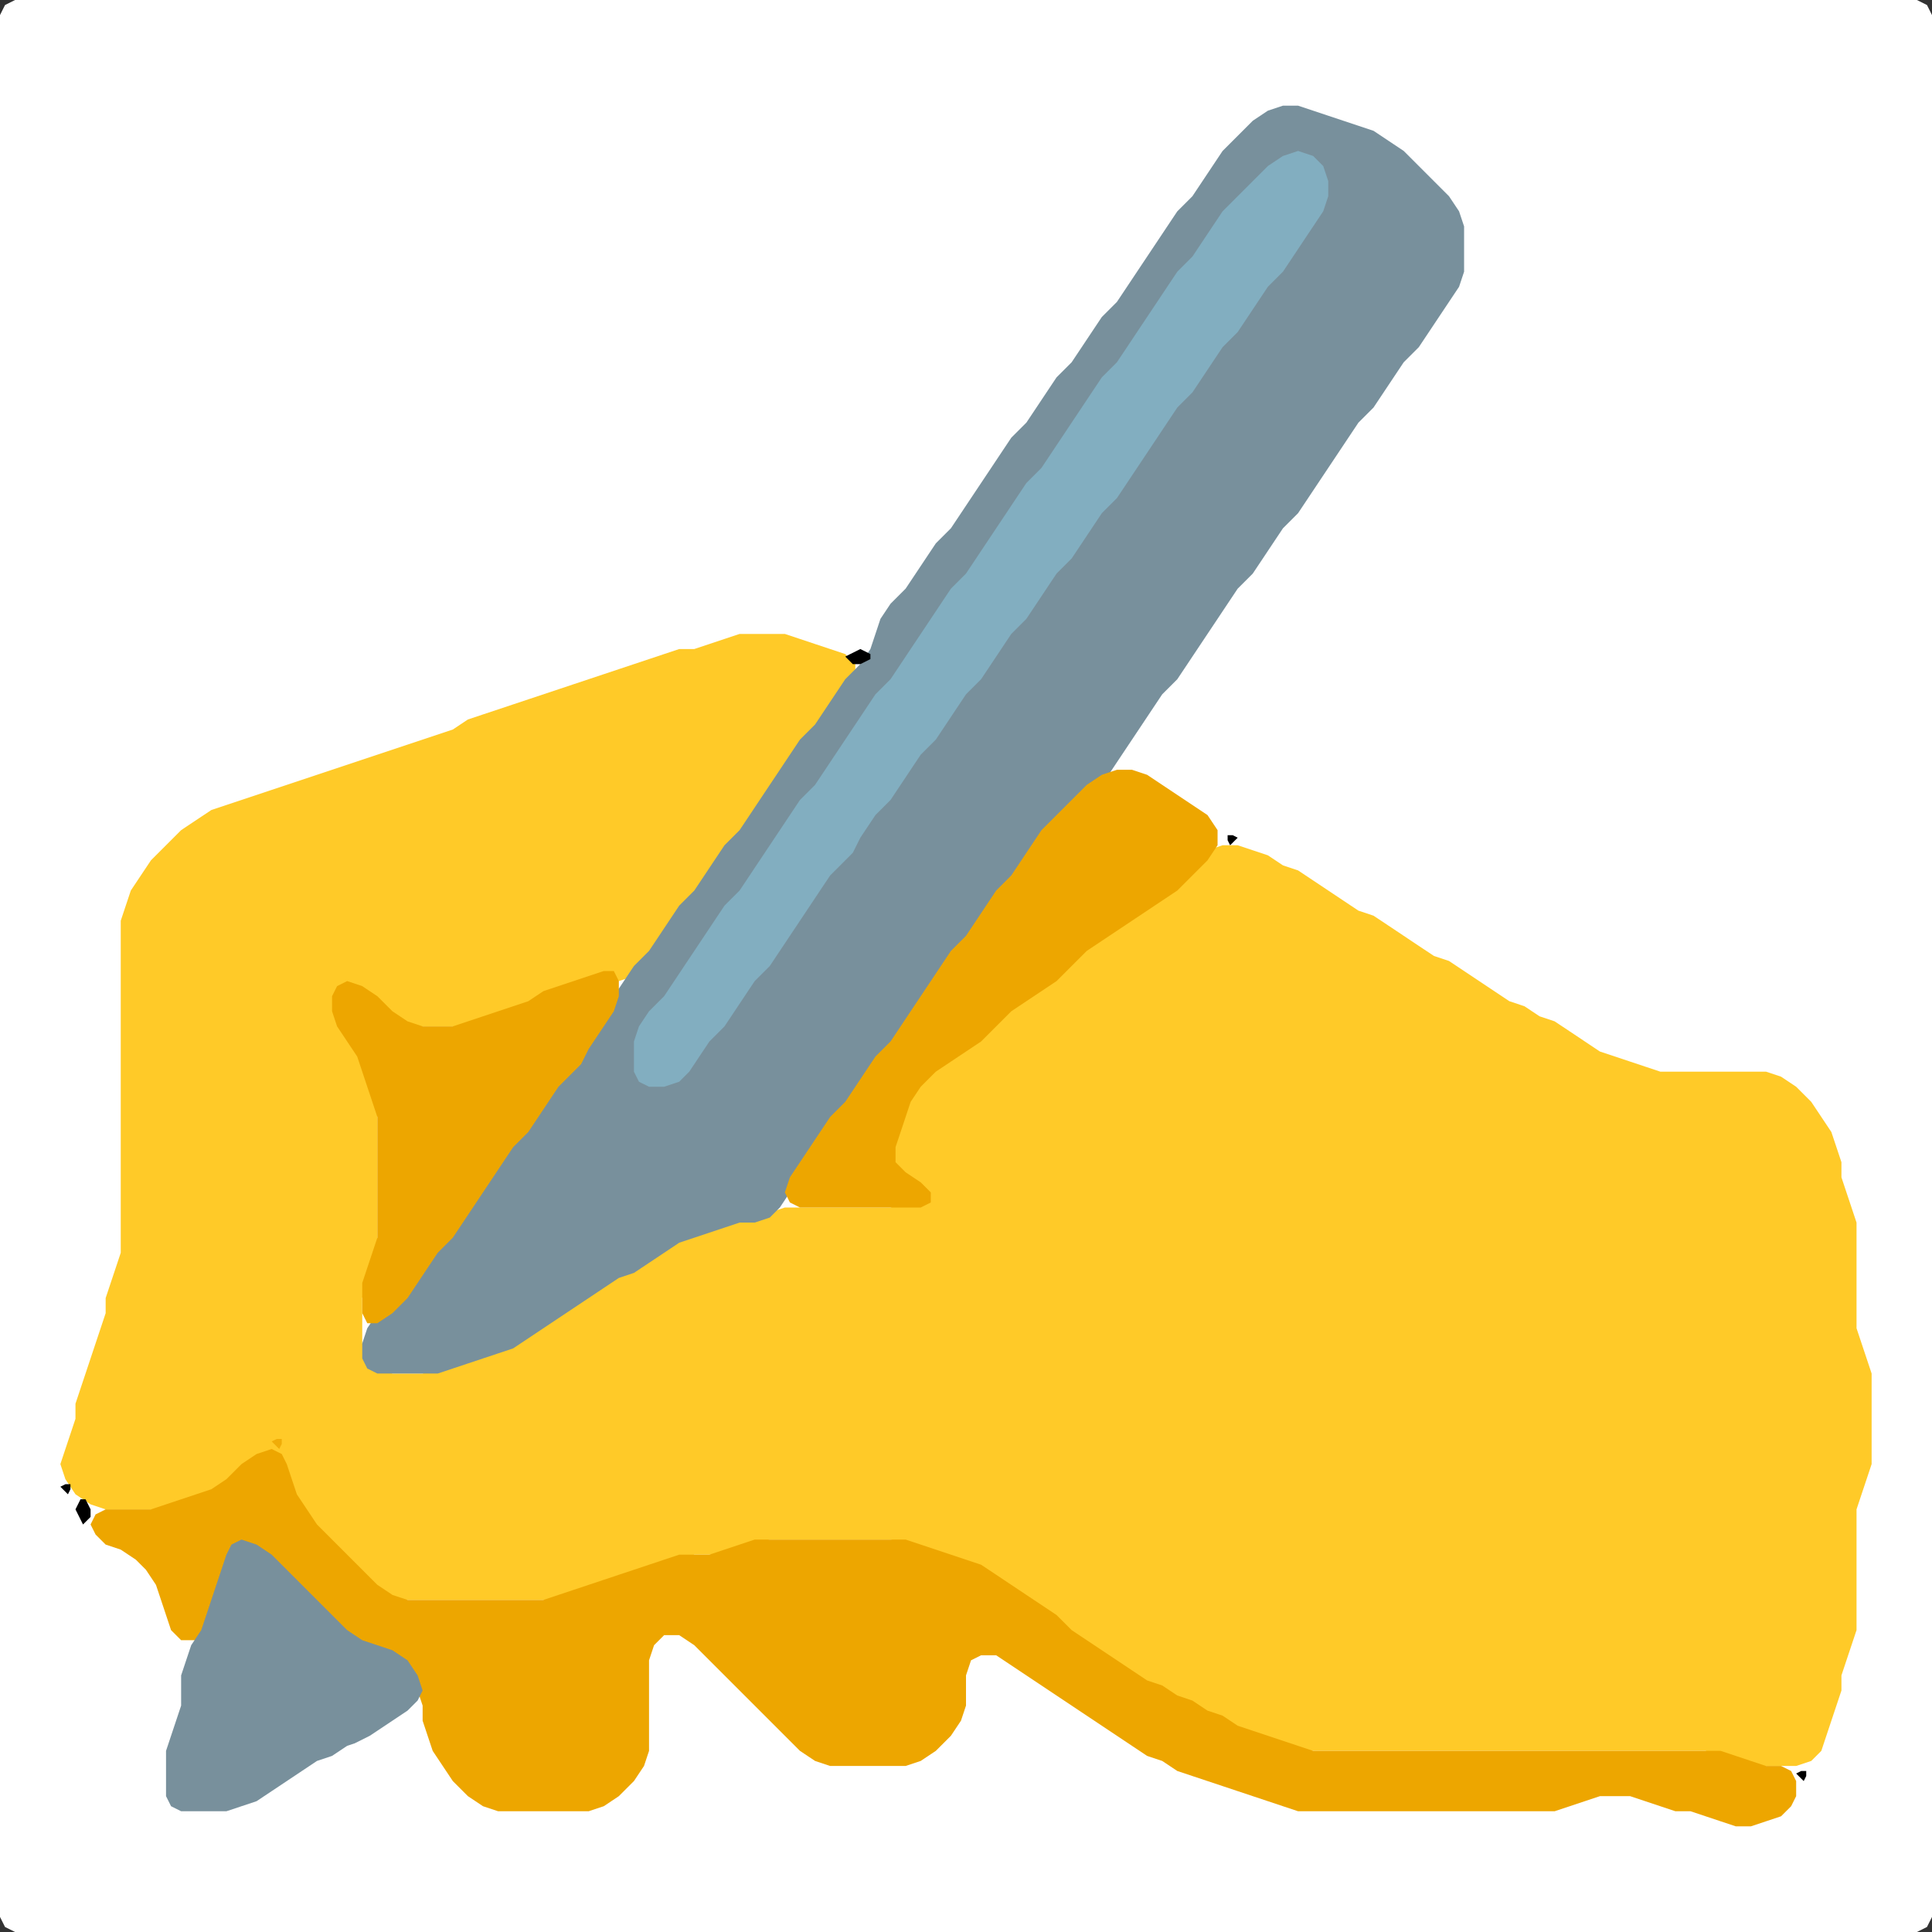 <?xml version="1.0" encoding="UTF-8" standalone="no"?>
<!DOCTYPE svg PUBLIC "-//W3C//DTD SVG 1.1//EN"
"http://www.w3.org/Graphics/SVG/1.1/DTD/svg11.dtd">
<svg width="128" height="128" xmlns="http://www.w3.org/2000/svg" version="1.1">
<rect width="100%" height="100%" fill="#333333" stroke="none"/>
<path d="M 26.5 128.0 L 27.0 128.0 L 28.0 128.0 L 29.0 128.0 L 30.0 128.0 L 31.0 128.0 L 32.0 128.0 L 33.0 128.0 L 34.0 128.0 L 35.0 128.0 L 36.0 128.0 L 37.0 128.0 L 38.0 128.0 L 39.0 128.0 L 40.0 128.0 L 41.0 128.0 L 42.0 128.0 L 43.0 128.0 L 44.0 128.0 L 45.0 128.0 L 46.0 128.0 L 47.0 128.0 L 48.0 128.0 L 49.0 128.0 L 50.0 128.0 L 51.0 128.0 L 52.0 128.0 L 53.0 128.0 L 54.0 128.0 L 55.0 128.0 L 56.0 128.0 L 57.0 128.0 L 58.0 128.0 L 59.0 128.0 L 60.0 128.0 L 61.0 128.0 L 62.0 128.0 L 63.0 128.0 L 64.0 128.0 L 65.0 128.0 L 66.0 128.0 L 67.0 128.0 L 68.0 128.0 L 69.0 128.0 L 70.0 128.0 L 71.0 128.0 L 72.0 128.0 L 73.0 128.0 L 74.0 128.0 L 75.0 128.0 L 76.0 128.0 L 77.0 128.0 L 78.0 128.0 L 79.0 128.0 L 80.0 128.0 L 81.0 128.0 L 82.0 128.0 L 83.0 128.0 L 84.0 128.0 L 85.0 128.0 L 86.0 128.0 L 87.0 128.0 L 88.0 128.0 L 89.0 128.0 L 90.0 128.0 L 91.0 128.0 L 92.0 128.0 L 93.0 128.0 L 94.0 128.0 L 95.0 128.0 L 96.0 128.0 L 97.0 128.0 L 98.0 128.0 L 99.0 128.0 L 100.0 128.0 L 101.0 128.0 L 102.0 128.0 L 103.0 128.0 L 104.0 128.0 L 105.0 128.0 L 106.0 128.0 L 107.0 128.0 L 108.0 128.0 L 109.0 128.0 L 110.0 128.0 L 111.0 128.0 L 112.0 128.0 L 113.0 128.0 L 114.0 128.0 L 115.0 128.0 L 116.0 128.0 L 117.0 128.0 L 118.0 128.0 L 119.0 128.0 L 120.0 128.0 L 121.0 128.0 L 122.0 128.0 L 123.0 128.0 L 124.0 128.0 L 125.0 128.0 L 126.0 128.0 L 127.0 128.0 L 127.667 127.667 L 128.0 127.0 L 128.0 126.0 L 128.0 125.0 L 128.0 124.0 L 128.0 123.0 L 128.0 122.0 L 128.0 121.0 L 128.0 120.0 L 128.0 119.0 L 128.0 118.0 L 128.0 117.0 L 128.0 116.0 L 128.0 115.0 L 128.0 114.0 L 128.0 113.0 L 128.0 112.0 L 128.0 111.0 L 128.0 110.0 L 128.0 109.0 L 128.0 108.0 L 128.0 107.0 L 128.0 106.0 L 128.0 105.0 L 128.0 104.0 L 128.0 103.0 L 128.0 102.0 L 128.0 101.0 L 128.0 100.0 L 128.0 99.0 L 128.0 98.0 L 128.0 97.0 L 128.0 96.0 L 128.0 95.0 L 128.0 94.0 L 128.0 93.0 L 128.0 92.0 L 128.0 91.0 L 128.0 90.0 L 128.0 89.0 L 128.0 88.0 L 128.0 87.0 L 128.0 86.0 L 128.0 85.0 L 128.0 84.0 L 128.0 83.0 L 128.0 82.0 L 128.0 81.0 L 128.0 80.0 L 128.0 79.0 L 128.0 78.0 L 128.0 77.0 L 128.0 76.0 L 128.0 75.0 L 128.0 74.0 L 128.0 73.0 L 128.0 72.0 L 128.0 71.0 L 128.0 70.0 L 128.0 69.0 L 128.0 68.0 L 128.0 67.0 L 128.0 66.0 L 128.0 65.0 L 128.0 64.0 L 128.0 63.0 L 128.0 62.0 L 128.0 61.0 L 128.0 60.0 L 128.0 59.0 L 128.0 58.0 L 128.0 57.0 L 128.0 56.0 L 128.0 55.0 L 128.0 54.0 L 128.0 53.0 L 128.0 52.0 L 128.0 51.0 L 128.0 50.0 L 128.0 49.0 L 128.0 48.0 L 128.0 47.0 L 128.0 46.0 L 128.0 45.0 L 128.0 44.0 L 128.0 43.0 L 128.0 42.0 L 128.0 41.0 L 128.0 40.0 L 128.0 39.0 L 128.0 38.0 L 128.0 37.0 L 128.0 36.0 L 128.0 35.0 L 128.0 34.0 L 128.0 33.0 L 128.0 32.0 L 128.0 31.0 L 128.0 30.0 L 128.0 29.0 L 128.0 28.0 L 128.0 27.0 L 128.0 26.0 L 128.0 25.0 L 128.0 24.0 L 128.0 23.0 L 128.0 22.0 L 128.0 21.0 L 128.0 20.0 L 128.0 19.0 L 128.0 18.0 L 128.0 17.0 L 128.0 16.0 L 128.0 15.0 L 128.0 14.0 L 128.0 13.0 L 128.0 12.0 L 128.0 11.0 L 128.0 10.0 L 128.0 9.0 L 128.0 8.0 L 128.0 7.0 L 128.0 6.0 L 128.0 5.0 L 128.0 4.0 L 128.0 3.0 L 128.0 2.0 L 128.0 1.0 L 127.667 0.333 L 127.0 0.0 L 126.0 0.0 L 125.0 0.0 L 124.0 0.0 L 123.0 0.0 L 122.0 0.0 L 121.0 0.0 L 120.0 0.0 L 119.0 0.0 L 118.0 0.0 L 117.0 0.0 L 116.0 0.0 L 115.0 0.0 L 114.0 0.0 L 113.0 0.0 L 112.0 0.0 L 111.0 0.0 L 110.0 0.0 L 109.0 0.0 L 108.0 0.0 L 107.0 0.0 L 106.0 0.0 L 105.0 0.0 L 104.0 0.0 L 103.0 0.0 L 102.0 0.0 L 101.0 0.0 L 100.0 0.0 L 99.0 0.0 L 98.0 0.0 L 97.0 0.0 L 96.0 0.0 L 95.0 0.0 L 94.0 0.0 L 93.0 0.0 L 92.0 0.0 L 91.0 0.0 L 90.0 0.0 L 89.0 0.0 L 88.0 0.0 L 87.0 0.0 L 86.0 0.0 L 85.0 0.0 L 84.0 0.0 L 83.0 0.0 L 82.0 0.0 L 81.0 0.0 L 80.0 0.0 L 79.0 0.0 L 78.0 0.0 L 77.0 0.0 L 76.0 0.0 L 75.0 0.0 L 74.0 0.0 L 73.0 0.0 L 72.0 0.0 L 71.0 0.0 L 70.0 0.0 L 69.0 0.0 L 68.0 0.0 L 67.0 0.0 L 66.0 0.0 L 65.0 0.0 L 64.0 0.0 L 63.0 0.0 L 62.0 0.0 L 61.0 0.0 L 60.0 0.0 L 59.0 0.0 L 58.0 0.0 L 57.0 0.0 L 56.0 0.0 L 55.0 0.0 L 54.0 0.0 L 53.0 0.0 L 52.0 0.0 L 51.0 0.0 L 50.0 0.0 L 49.0 0.0 L 48.0 0.0 L 47.0 0.0 L 46.0 0.0 L 45.0 0.0 L 44.0 0.0 L 43.0 0.0 L 42.0 0.0 L 41.0 0.0 L 40.0 0.0 L 39.0 0.0 L 38.0 0.0 L 37.0 0.0 L 36.0 0.0 L 35.0 0.0 L 34.0 0.0 L 33.0 0.0 L 32.0 0.0 L 31.0 0.0 L 30.0 0.0 L 29.0 0.0 L 28.0 0.0 L 27.0 0.0 L 26.0 0.0 L 25.0 0.0 L 24.0 0.0 L 23.0 0.0 L 22.0 0.0 L 21.0 0.0 L 20.0 0.0 L 19.0 0.0 L 18.0 0.0 L 17.0 0.0 L 16.0 0.0 L 15.0 0.0 L 14.0 0.0 L 13.0 0.0 L 12.0 0.0 L 11.0 0.0 L 10.0 0.0 L 9.0 0.0 L 8.0 0.0 L 7.0 0.0 L 6.0 0.0 L 5.0 0.0 L 4.0 0.0 L 3.0 0.0 L 2.0 0.0 L 1.0 0.0 L 0.333 0.333 L 0.0 1.0 L 0.0 2.0 L 0.0 3.0 L 0.0 4.0 L 0.0 5.0 L 0.0 6.0 L 0.0 7.0 L 0.0 8.0 L 0.0 9.0 L 0.0 10.0 L 0.0 11.0 L 0.0 12.0 L 0.0 13.0 L 0.0 14.0 L 0.0 15.0 L 0.0 16.0 L 0.0 17.0 L 0.0 18.0 L 0.0 19.0 L 0.0 20.0 L 0.0 21.0 L 0.0 22.0 L 0.0 23.0 L 0.0 24.0 L 0.0 25.0 L 0.0 26.0 L 0.0 27.0 L 0.0 28.0 L 0.0 29.0 L 0.0 30.0 L 0.0 31.0 L 0.0 32.0 L 0.0 33.0 L 0.0 34.0 L 0.0 35.0 L 0.0 36.0 L 0.0 37.0 L 0.0 38.0 L 0.0 39.0 L 0.0 40.0 L 0.0 41.0 L 0.0 42.0 L 0.0 43.0 L 0.0 44.0 L 0.0 45.0 L 0.0 46.0 L 0.0 47.0 L 0.0 48.0 L 0.0 49.0 L 0.0 50.0 L 0.0 51.0 L 0.0 52.0 L 0.0 53.0 L 0.0 54.0 L 0.0 55.0 L 0.0 56.0 L 0.0 57.0 L 0.0 58.0 L 0.0 59.0 L 0.0 60.0 L 0.0 61.0 L 0.0 62.0 L 0.0 63.0 L 0.0 64.0 L 0.0 65.0 L 0.0 66.0 L 0.0 67.0 L 0.0 68.0 L 0.0 69.0 L 0.0 70.0 L 0.0 71.0 L 0.0 72.0 L 0.0 73.0 L 0.0 74.0 L 0.0 75.0 L 0.0 76.0 L 0.0 77.0 L 0.0 78.0 L 0.0 79.0 L 0.0 80.0 L 0.0 81.0 L 0.0 82.0 L 0.0 83.0 L 0.0 84.0 L 0.0 85.0 L 0.0 86.0 L 0.0 87.0 L 0.0 88.0 L 0.0 89.0 L 0.0 90.0 L 0.0 91.0 L 0.0 92.0 L 0.0 93.0 L 0.0 94.0 L 0.0 95.0 L 0.0 96.0 L 0.0 97.0 L 0.0 98.0 L 0.0 99.0 L 0.0 100.0 L 0.0 101.0 L 0.0 102.0 L 0.0 103.0 L 0.0 104.0 L 0.0 105.0 L 0.0 106.0 L 0.0 107.0 L 0.0 108.0 L 0.0 109.0 L 0.0 110.0 L 0.0 111.0 L 0.0 112.0 L 0.0 113.0 L 0.0 114.0 L 0.0 115.0 L 0.0 116.0 L 0.0 117.0 L 0.0 118.0 L 0.0 119.0 L 0.0 120.0 L 0.0 121.0 L 0.0 122.0 L 0.0 123.0 L 0.0 124.0 L 0.0 125.0 L 0.0 126.0 L 0.0 127.0 L 0.333 127.667 L 1.0 128.0 L 2.0 128.0 L 3.0 128.0 L 4.0 128.0 L 5.0 128.0 L 6.0 128.0 L 7.0 128.0 L 8.0 128.0 L 9.0 128.0 L 10.0 128.0 L 11.0 128.0 L 12.0 128.0 L 13.0 128.0 L 14.0 128.0 L 15.0 128.0 L 16.0 128.0 L 17.0 128.0 L 18.0 128.0 L 19.0 128.0 L 20.0 128.0 L 21.0 128.0 L 22.0 128.0 L 23.0 128.0 L 24.0 128.0 L 25.0 128.0 L 25.5 128.0 Z" stroke="none" fill="rgb(255,255,255)" />
<path d="M 42.5 104.0 L 43.0 104.0 L 44.0 103.667 L 45.0 103.333 L 46.0 103.0 L 47.0 103.0 L 48.0 103.0 L 49.0 102.667 L 50.0 102.333 L 51.0 102.0 L 52.0 102.0 L 53.0 102.0 L 54.0 102.0 L 55.0 102.0 L 56.0 102.0 L 57.0 102.0 L 58.0 102.0 L 59.0 102.0 L 60.0 102.333 L 61.0 102.667 L 62.0 103.0 L 63.0 103.333 L 64.0 103.667 L 65.0 104.333 L 66.0 105.0 L 67.0 105.667 L 68.0 106.333 L 69.0 107.0 L 70.0 108.0 L 71.0 108.667 L 72.0 109.333 L 73.0 110.0 L 74.0 110.667 L 75.0 111.333 L 76.0 111.667 L 77.0 112.333 L 78.0 112.667 L 79.0 113.333 L 80.0 113.667 L 81.0 114.333 L 82.0 114.667 L 83.0 115.0 L 84.0 115.333 L 85.0 115.667 L 86.0 116.0 L 87.0 116.0 L 88.0 116.0 L 89.0 116.0 L 90.0 116.0 L 91.0 116.0 L 92.0 116.0 L 93.0 116.0 L 94.0 116.0 L 95.0 116.0 L 96.0 116.0 L 97.0 116.0 L 98.0 116.0 L 99.0 116.0 L 100.0 116.0 L 101.0 116.0 L 102.0 116.0 L 103.0 116.0 L 104.0 116.0 L 105.0 116.0 L 106.0 116.0 L 107.0 116.0 L 108.0 116.0 L 109.0 116.0 L 110.0 116.0 L 111.0 116.0 L 112.0 116.0 L 113.0 116.0 L 114.0 116.333 L 115.0 116.667 L 116.0 117.0 L 117.0 117.0 L 118.0 117.0 L 119.0 117.0 L 120.0 116.667 L 120.667 116.0 L 121.0 115.0 L 121.333 114.0 L 121.667 113.0 L 122.0 112.0 L 122.0 111.0 L 122.333 110.0 L 122.667 109.0 L 123.0 108.0 L 123.0 107.0 L 123.0 106.0 L 123.0 105.0 L 123.0 104.0 L 123.0 103.0 L 123.0 102.0 L 123.0 101.0 L 123.0 100.0 L 123.333 99.0 L 123.667 98.0 L 124.0 97.0 L 124.0 96.0 L 124.0 95.0 L 124.0 94.0 L 124.0 93.0 L 124.0 92.0 L 124.0 91.0 L 123.667 90.0 L 123.333 89.0 L 123.0 88.0 L 123.0 87.0 L 123.0 86.0 L 123.0 85.0 L 123.0 84.0 L 123.0 83.0 L 123.0 82.0 L 123.0 81.0 L 122.667 80.0 L 122.333 79.0 L 122.0 78.0 L 122.0 77.0 L 121.667 76.0 L 121.333 75.0 L 120.667 74.0 L 120.0 73.0 L 119.0 72.0 L 118.0 71.333 L 117.0 71.0 L 116.0 71.0 L 115.0 71.0 L 114.0 71.0 L 113.0 71.0 L 112.0 71.0 L 111.0 71.0 L 110.0 71.0 L 109.0 70.667 L 108.0 70.333 L 107.0 70.0 L 106.0 69.667 L 105.0 69.0 L 104.0 68.333 L 103.0 67.667 L 102.0 67.333 L 101.0 66.667 L 100.0 66.333 L 99.0 65.667 L 98.0 65.0 L 97.0 64.333 L 96.0 63.667 L 95.0 63.333 L 94.0 62.667 L 93.0 62.0 L 92.0 61.333 L 91.0 60.667 L 90.0 60.333 L 89.0 59.667 L 88.0 59.0 L 87.0 58.333 L 86.0 57.667 L 85.0 57.333 L 84.0 56.667 L 83.0 56.333 L 82.0 56.0 L 81.0 56.0 L 80.0 56.333 L 79.0 57.0 L 78.0 58.0 L 77.0 59.0 L 76.0 59.667 L 75.0 60.333 L 74.0 61.0 L 73.0 61.667 L 72.0 62.333 L 71.0 63.0 L 70.0 64.0 L 69.0 65.0 L 68.0 65.667 L 67.0 66.333 L 66.0 67.0 L 65.0 68.0 L 64.0 69.0 L 63.0 69.667 L 62.0 70.333 L 61.0 71.0 L 60.333 72.0 L 60.0 73.0 L 59.667 74.0 L 59.333 75.0 L 59.0 76.0 L 59.0 77.0 L 59.333 77.667 L 60.0 78.333 L 60.333 79.0 L 60.0 79.667 L 59.0 80.0 L 58.0 80.0 L 57.0 80.0 L 56.0 80.0 L 55.0 80.0 L 54.0 80.0 L 53.0 80.0 L 52.0 80.0 L 51.0 80.333 L 50.0 80.667 L 49.0 81.0 L 48.0 81.0 L 47.0 81.333 L 46.0 81.667 L 45.0 82.0 L 44.0 82.333 L 43.0 83.0 L 42.0 83.667 L 41.0 84.333 L 40.0 84.667 L 39.0 85.333 L 38.0 86.0 L 37.0 86.667 L 36.0 87.333 L 35.0 88.0 L 34.0 88.667 L 33.0 89.333 L 32.0 89.667 L 31.0 90.0 L 30.0 90.333 L 29.0 90.667 L 28.0 91.0 L 27.0 91.0 L 26.0 91.0 L 25.0 90.667 L 24.333 90.0 L 24.0 89.0 L 24.0 88.0 L 24.0 87.0 L 24.0 86.0 L 24.333 85.0 L 24.667 84.0 L 25.0 83.0 L 25.0 82.0 L 25.0 81.0 L 25.0 80.0 L 25.0 79.0 L 25.0 78.0 L 25.0 77.0 L 25.0 76.0 L 25.0 75.0 L 25.0 74.0 L 25.0 73.0 L 24.667 72.0 L 24.333 71.0 L 24.0 70.0 L 23.667 69.0 L 23.0 68.0 L 22.333 67.0 L 22.333 66.0 L 23.0 65.667 L 24.0 66.0 L 25.0 67.0 L 26.0 67.667 L 27.0 68.0 L 28.0 68.0 L 29.0 68.0 L 30.0 68.0 L 31.0 68.0 L 32.0 67.667 L 33.0 67.333 L 34.0 67.0 L 35.0 66.667 L 36.0 66.333 L 37.0 65.667 L 38.0 65.333 L 39.0 65.0 L 40.0 65.0 L 41.0 65.0 L 42.0 64.667 L 43.0 64.0 L 43.667 63.0 L 44.333 62.0 L 45.0 61.0 L 46.0 60.0 L 46.667 59.0 L 47.333 58.0 L 48.0 57.0 L 49.0 56.0 L 49.667 55.0 L 50.333 54.0 L 51.0 53.0 L 51.667 52.0 L 52.333 51.0 L 53.0 50.0 L 54.0 49.0 L 54.667 48.0 L 55.333 47.0 L 56.0 46.0 L 56.667 45.0 L 56.667 44.0 L 56.0 43.333 L 55.0 43.0 L 54.0 42.667 L 53.0 42.333 L 52.0 42.0 L 51.0 42.0 L 50.0 42.0 L 49.0 42.0 L 48.0 42.333 L 47.0 42.667 L 46.0 43.0 L 45.0 43.0 L 44.0 43.333 L 43.0 43.667 L 42.0 44.0 L 41.0 44.333 L 40.0 44.667 L 39.0 45.0 L 38.0 45.333 L 37.0 45.667 L 36.0 46.0 L 35.0 46.333 L 34.0 46.667 L 33.0 47.0 L 32.0 47.333 L 31.0 47.667 L 30.0 48.333 L 29.0 48.667 L 28.0 49.0 L 27.0 49.333 L 26.0 49.667 L 25.0 50.0 L 24.0 50.333 L 23.0 50.667 L 22.0 51.0 L 21.0 51.333 L 20.0 51.667 L 19.0 52.0 L 18.0 52.333 L 17.0 52.667 L 16.0 53.0 L 15.0 53.333 L 14.0 53.667 L 13.0 54.333 L 12.0 55.0 L 11.0 56.0 L 10.0 57.0 L 9.333 58.0 L 8.667 59.0 L 8.333 60.0 L 8.0 61.0 L 8.0 62.0 L 8.0 63.0 L 8.0 64.0 L 8.0 65.0 L 8.0 66.0 L 8.0 67.0 L 8.0 68.0 L 8.0 69.0 L 8.0 70.0 L 8.0 71.0 L 8.0 72.0 L 8.0 73.0 L 8.0 74.0 L 8.0 75.0 L 8.0 76.0 L 8.0 77.0 L 8.0 78.0 L 8.0 79.0 L 8.0 80.0 L 8.0 81.0 L 8.0 82.0 L 8.0 83.0 L 7.667 84.0 L 7.333 85.0 L 7.0 86.0 L 7.0 87.0 L 6.667 88.0 L 6.333 89.0 L 6.0 90.0 L 5.667 91.0 L 5.333 92.0 L 5.0 93.0 L 5.0 94.0 L 4.667 95.0 L 4.333 96.0 L 4.0 97.0 L 4.333 98.0 L 5.0 99.0 L 6.0 99.667 L 7.0 100.0 L 8.0 100.0 L 9.0 100.0 L 10.0 100.0 L 11.0 100.0 L 12.0 99.667 L 13.0 99.333 L 14.0 99.0 L 15.0 98.667 L 16.0 98.0 L 17.0 97.0 L 18.0 96.667 L 18.667 97.0 L 19.0 98.0 L 19.333 99.0 L 19.667 100.0 L 20.333 101.0 L 21.0 102.0 L 22.0 103.0 L 23.0 104.0 L 24.0 105.0 L 25.0 105.667 L 26.0 106.0 L 27.0 106.0 L 28.0 106.0 L 29.0 106.0 L 30.0 106.0 L 31.0 106.0 L 32.0 106.0 L 33.0 106.0 L 34.0 106.0 L 35.0 106.0 L 36.0 106.0 L 37.0 106.0 L 38.0 105.667 L 39.0 105.333 L 40.0 105.0 L 41.0 104.667 L 41.5 104.5 Z" stroke="none" fill="rgb(255,202,40)" />
<path d="M 59.5 69.5 L 59.667 69.0 L 60.333 68.0 L 61.0 67.0 L 61.667 66.0 L 62.333 65.0 L 63.0 64.0 L 64.0 63.0 L 64.667 62.0 L 65.333 61.0 L 66.0 60.0 L 67.0 59.0 L 67.667 58.0 L 68.333 57.0 L 69.0 56.0 L 70.0 55.0 L 71.0 54.0 L 72.0 53.0 L 73.0 52.0 L 73.667 51.0 L 74.333 50.0 L 75.0 49.0 L 75.667 48.0 L 76.333 47.0 L 77.0 46.0 L 78.0 45.0 L 78.667 44.0 L 79.333 43.0 L 80.0 42.0 L 80.667 41.0 L 81.333 40.0 L 82.0 39.0 L 83.0 38.0 L 83.667 37.0 L 84.333 36.0 L 85.0 35.0 L 86.0 34.0 L 86.667 33.0 L 87.333 32.0 L 88.0 31.0 L 88.667 30.0 L 89.333 29.0 L 90.0 28.0 L 91.0 27.0 L 91.667 26.0 L 92.333 25.0 L 93.0 24.0 L 94.0 23.0 L 94.667 22.0 L 95.333 21.0 L 96.0 20.0 L 96.667 19.0 L 97.0 18.0 L 97.0 17.0 L 97.0 16.0 L 97.0 15.0 L 96.667 14.0 L 96.0 13.0 L 95.0 12.0 L 94.0 11.0 L 93.0 10.0 L 92.0 9.333 L 91.0 8.667 L 90.0 8.333 L 89.0 8.0 L 88.0 7.667 L 87.0 7.333 L 86.0 7.0 L 85.0 7.0 L 84.0 7.333 L 83.0 8.0 L 82.0 9.0 L 81.0 10.0 L 80.333 11.0 L 79.667 12.0 L 79.0 13.0 L 78.0 14.0 L 77.333 15.0 L 76.667 16.0 L 76.0 17.0 L 75.333 18.0 L 74.667 19.0 L 74.0 20.0 L 73.0 21.0 L 72.333 22.0 L 71.667 23.0 L 71.0 24.0 L 70.0 25.0 L 69.333 26.0 L 68.667 27.0 L 68.0 28.0 L 67.0 29.0 L 66.333 30.0 L 65.667 31.0 L 65.0 32.0 L 64.333 33.0 L 63.667 34.0 L 63.0 35.0 L 62.0 36.0 L 61.333 37.0 L 60.667 38.0 L 60.0 39.0 L 59.0 40.0 L 58.333 41.0 L 58.0 42.0 L 57.667 43.0 L 57.0 44.0 L 56.0 45.0 L 55.333 46.0 L 54.667 47.0 L 54.0 48.0 L 53.0 49.0 L 52.333 50.0 L 51.667 51.0 L 51.0 52.0 L 50.333 53.0 L 49.667 54.0 L 49.0 55.0 L 48.0 56.0 L 47.333 57.0 L 46.667 58.0 L 46.0 59.0 L 45.0 60.0 L 44.333 61.0 L 43.667 62.0 L 43.0 63.0 L 42.0 64.0 L 41.333 65.0 L 40.667 66.0 L 40.0 67.0 L 39.333 68.0 L 38.667 69.0 L 38.0 70.0 L 37.0 71.0 L 36.333 72.0 L 35.667 73.0 L 35.0 74.0 L 34.0 75.0 L 33.333 76.0 L 32.667 77.0 L 32.0 78.0 L 31.333 79.0 L 30.667 80.0 L 30.0 81.0 L 29.0 82.0 L 28.333 83.0 L 27.667 84.0 L 27.0 85.0 L 26.0 86.0 L 25.0 87.0 L 24.333 88.0 L 24.0 89.0 L 24.0 90.0 L 24.333 90.667 L 25.0 91.0 L 26.0 91.0 L 27.0 91.0 L 28.0 91.0 L 29.0 91.0 L 30.0 90.667 L 31.0 90.333 L 32.0 90.0 L 33.0 89.667 L 34.0 89.333 L 35.0 88.667 L 36.0 88.0 L 37.0 87.333 L 38.0 86.667 L 39.0 86.0 L 40.0 85.333 L 41.0 84.667 L 42.0 84.333 L 43.0 83.667 L 44.0 83.0 L 45.0 82.333 L 46.0 82.0 L 47.0 81.667 L 48.0 81.333 L 49.0 81.0 L 50.0 81.0 L 51.0 80.667 L 51.667 80.0 L 52.333 79.0 L 53.0 78.0 L 53.667 77.0 L 54.333 76.0 L 55.0 75.0 L 56.0 74.0 L 56.667 73.0 L 57.333 72.0 L 58.0 71.0 L 58.5 70.5 Z" stroke="none" fill="rgb(120,144,156)" />
<path d="M 95.5 120.0 L 96.0 120.0 L 97.0 120.0 L 98.0 120.0 L 99.0 120.0 L 100.0 120.0 L 101.0 120.0 L 102.0 120.0 L 103.0 120.0 L 104.0 119.667 L 105.0 119.333 L 106.0 119.0 L 107.0 119.0 L 108.0 119.0 L 109.0 119.333 L 110.0 119.667 L 111.0 120.0 L 112.0 120.0 L 113.0 120.333 L 114.0 120.667 L 115.0 121.0 L 116.0 121.0 L 117.0 120.667 L 118.0 120.333 L 118.667 119.667 L 119.0 119.0 L 119.0 118.0 L 118.667 117.333 L 118.0 117.0 L 117.0 117.0 L 116.0 116.667 L 115.0 116.333 L 114.0 116.0 L 113.0 116.0 L 112.0 116.0 L 111.0 116.0 L 110.0 116.0 L 109.0 116.0 L 108.0 116.0 L 107.0 116.0 L 106.0 116.0 L 105.0 116.0 L 104.0 116.0 L 103.0 116.0 L 102.0 116.0 L 101.0 116.0 L 100.0 116.0 L 99.0 116.0 L 98.0 116.0 L 97.0 116.0 L 96.0 116.0 L 95.0 116.0 L 94.0 116.0 L 93.0 116.0 L 92.0 116.0 L 91.0 116.0 L 90.0 116.0 L 89.0 116.0 L 88.0 116.0 L 87.0 116.0 L 86.0 115.667 L 85.0 115.333 L 84.0 115.0 L 83.0 114.667 L 82.0 114.333 L 81.0 113.667 L 80.0 113.333 L 79.0 112.667 L 78.0 112.333 L 77.0 111.667 L 76.0 111.333 L 75.0 110.667 L 74.0 110.0 L 73.0 109.333 L 72.0 108.667 L 71.0 108.0 L 70.0 107.0 L 69.0 106.333 L 68.0 105.667 L 67.0 105.0 L 66.0 104.333 L 65.0 103.667 L 64.0 103.333 L 63.0 103.0 L 62.0 102.667 L 61.0 102.333 L 60.0 102.0 L 59.0 102.0 L 58.0 102.0 L 57.0 102.0 L 56.0 102.0 L 55.0 102.0 L 54.0 102.0 L 53.0 102.0 L 52.0 102.0 L 51.0 102.0 L 50.0 102.0 L 49.0 102.333 L 48.0 102.667 L 47.0 103.0 L 46.0 103.0 L 45.0 103.0 L 44.0 103.333 L 43.0 103.667 L 42.0 104.0 L 41.0 104.333 L 40.0 104.667 L 39.0 105.0 L 38.0 105.333 L 37.0 105.667 L 36.0 106.0 L 35.0 106.0 L 34.0 106.0 L 33.0 106.0 L 32.0 106.0 L 31.0 106.0 L 30.0 106.0 L 29.0 106.0 L 28.0 106.0 L 27.0 106.0 L 26.0 105.667 L 25.0 105.0 L 24.0 104.0 L 23.0 103.0 L 22.0 102.0 L 21.0 101.0 L 20.333 100.0 L 19.667 99.0 L 19.333 98.0 L 19.0 97.0 L 18.667 96.333 L 18.0 96.0 L 17.0 96.333 L 16.0 97.0 L 15.0 98.0 L 14.0 98.667 L 13.0 99.0 L 12.0 99.333 L 11.0 99.667 L 10.0 100.0 L 9.0 100.0 L 8.0 100.0 L 7.0 100.0 L 6.333 100.333 L 6.0 101.0 L 6.333 101.667 L 7.0 102.333 L 8.0 102.667 L 9.0 103.333 L 9.667 104.0 L 10.333 105.0 L 10.667 106.0 L 11.0 107.0 L 11.333 108.0 L 12.0 108.667 L 13.0 108.667 L 13.667 108.0 L 14.0 107.0 L 14.333 106.0 L 14.667 105.0 L 15.0 104.0 L 15.333 103.0 L 16.0 102.667 L 17.0 103.0 L 18.0 104.0 L 19.0 105.0 L 20.0 106.0 L 21.0 107.0 L 22.0 108.0 L 23.0 108.667 L 24.0 109.0 L 25.0 109.333 L 26.0 110.0 L 27.0 111.0 L 27.667 112.0 L 28.0 113.0 L 28.0 114.0 L 28.333 115.0 L 28.667 116.0 L 29.333 117.0 L 30.0 118.0 L 31.0 119.0 L 32.0 119.667 L 33.0 120.0 L 34.0 120.0 L 35.0 120.0 L 36.0 120.0 L 37.0 120.0 L 38.0 120.0 L 39.0 120.0 L 40.0 119.667 L 41.0 119.0 L 42.0 118.0 L 42.667 117.0 L 43.0 116.0 L 43.0 115.0 L 43.0 114.0 L 43.0 113.0 L 43.0 112.0 L 43.0 111.0 L 43.0 110.0 L 43.333 109.0 L 44.0 108.333 L 45.0 108.333 L 46.0 109.0 L 47.0 110.0 L 48.0 111.0 L 49.0 112.0 L 50.0 113.0 L 51.0 114.0 L 52.0 115.0 L 53.0 116.0 L 54.0 116.667 L 55.0 117.0 L 56.0 117.0 L 57.0 117.0 L 58.0 117.0 L 59.0 117.0 L 60.0 117.0 L 61.0 116.667 L 62.0 116.0 L 63.0 115.0 L 63.667 114.0 L 64.0 113.0 L 64.0 112.0 L 64.0 111.0 L 64.333 110.0 L 65.0 109.667 L 66.0 109.667 L 67.0 110.333 L 68.0 111.0 L 69.0 111.667 L 70.0 112.333 L 71.0 113.0 L 72.0 113.667 L 73.0 114.333 L 74.0 115.0 L 75.0 115.667 L 76.0 116.333 L 77.0 116.667 L 78.0 117.333 L 79.0 117.667 L 80.0 118.0 L 81.0 118.333 L 82.0 118.667 L 83.0 119.0 L 84.0 119.333 L 85.0 119.667 L 86.0 120.0 L 87.0 120.0 L 88.0 120.0 L 89.0 120.0 L 90.0 120.0 L 91.0 120.0 L 92.0 120.0 L 93.0 120.0 L 94.0 120.0 L 94.5 120.0 Z" stroke="none" fill="rgb(237,166,0)" />
<path d="M 57.0 55.5 L 57.333 55.0 L 58.0 54.0 L 59.0 53.0 L 59.667 52.0 L 60.333 51.0 L 61.0 50.0 L 62.0 49.0 L 62.667 48.0 L 63.333 47.0 L 64.0 46.0 L 65.0 45.0 L 65.667 44.0 L 66.333 43.0 L 67.0 42.0 L 68.0 41.0 L 68.667 40.0 L 69.333 39.0 L 70.0 38.0 L 71.0 37.0 L 71.667 36.0 L 72.333 35.0 L 73.0 34.0 L 74.0 33.0 L 74.667 32.0 L 75.333 31.0 L 76.0 30.0 L 76.667 29.0 L 77.333 28.0 L 78.0 27.0 L 79.0 26.0 L 79.667 25.0 L 80.333 24.0 L 81.0 23.0 L 82.0 22.0 L 82.667 21.0 L 83.333 20.0 L 84.0 19.0 L 85.0 18.0 L 85.667 17.0 L 86.333 16.0 L 87.0 15.0 L 87.667 14.0 L 88.0 13.0 L 88.0 12.0 L 87.667 11.0 L 87.0 10.333 L 86.0 10.0 L 85.0 10.333 L 84.0 11.0 L 83.0 12.0 L 82.0 13.0 L 81.0 14.0 L 80.333 15.0 L 79.667 16.0 L 79.0 17.0 L 78.0 18.0 L 77.333 19.0 L 76.667 20.0 L 76.0 21.0 L 75.333 22.0 L 74.667 23.0 L 74.0 24.0 L 73.0 25.0 L 72.333 26.0 L 71.667 27.0 L 71.0 28.0 L 70.333 29.0 L 69.667 30.0 L 69.0 31.0 L 68.0 32.0 L 67.333 33.0 L 66.667 34.0 L 66.0 35.0 L 65.333 36.0 L 64.667 37.0 L 64.0 38.0 L 63.0 39.0 L 62.333 40.0 L 61.667 41.0 L 61.0 42.0 L 60.333 43.0 L 59.667 44.0 L 59.0 45.0 L 58.0 46.0 L 57.333 47.0 L 56.667 48.0 L 56.0 49.0 L 55.333 50.0 L 54.667 51.0 L 54.0 52.0 L 53.0 53.0 L 52.333 54.0 L 51.667 55.0 L 51.0 56.0 L 50.333 57.0 L 49.667 58.0 L 49.0 59.0 L 48.0 60.0 L 47.333 61.0 L 46.667 62.0 L 46.0 63.0 L 45.333 64.0 L 44.667 65.0 L 44.0 66.0 L 43.0 67.0 L 42.333 68.0 L 42.0 69.0 L 42.0 70.0 L 42.0 71.0 L 42.333 71.667 L 43.0 72.0 L 44.0 72.0 L 45.0 71.667 L 45.667 71.0 L 46.333 70.0 L 47.0 69.0 L 48.0 68.0 L 48.667 67.0 L 49.333 66.0 L 50.0 65.0 L 51.0 64.0 L 51.667 63.0 L 52.333 62.0 L 53.0 61.0 L 53.667 60.0 L 54.333 59.0 L 55.0 58.0 L 56.0 57.0 L 56.5 56.5 Z" stroke="none" fill="rgb(130,174,192)" />
<path d="M 59.5 80.0 L 60.0 80.0 L 61.0 80.0 L 61.667 79.667 L 61.667 79.0 L 61.0 78.333 L 60.0 77.667 L 59.333 77.0 L 59.333 76.0 L 59.667 75.0 L 60.0 74.0 L 60.333 73.0 L 61.0 72.0 L 62.0 71.0 L 63.0 70.333 L 64.0 69.667 L 65.0 69.0 L 66.0 68.0 L 67.0 67.0 L 68.0 66.333 L 69.0 65.667 L 70.0 65.0 L 71.0 64.0 L 72.0 63.0 L 73.0 62.333 L 74.0 61.667 L 75.0 61.0 L 76.0 60.333 L 77.0 59.667 L 78.0 59.0 L 79.0 58.0 L 80.0 57.0 L 80.667 56.0 L 80.667 55.0 L 80.0 54.0 L 79.0 53.333 L 78.0 52.667 L 77.0 52.0 L 76.0 51.333 L 75.0 51.0 L 74.0 51.0 L 73.0 51.333 L 72.0 52.0 L 71.0 53.0 L 70.0 54.0 L 69.0 55.0 L 68.333 56.0 L 67.667 57.0 L 67.0 58.0 L 66.0 59.0 L 65.333 60.0 L 64.667 61.0 L 64.0 62.0 L 63.0 63.0 L 62.333 64.0 L 61.667 65.0 L 61.0 66.0 L 60.333 67.0 L 59.667 68.0 L 59.0 69.0 L 58.0 70.0 L 57.333 71.0 L 56.667 72.0 L 56.0 73.0 L 55.0 74.0 L 54.333 75.0 L 53.667 76.0 L 53.0 77.0 L 52.333 78.0 L 52.0 79.0 L 52.333 79.667 L 53.0 80.0 L 54.0 80.0 L 55.0 80.0 L 56.0 80.0 L 57.0 80.0 L 58.0 80.0 L 58.5 80.0 Z" stroke="none" fill="rgb(237,166,0)" />
<path d="M 39.0 69.5 L 39.333 69.0 L 40.0 68.0 L 40.667 67.0 L 41.0 66.0 L 41.0 65.0 L 40.667 64.333 L 40.0 64.333 L 39.0 64.667 L 38.0 65.0 L 37.0 65.333 L 36.0 65.667 L 35.0 66.333 L 34.0 66.667 L 33.0 67.0 L 32.0 67.333 L 31.0 67.667 L 30.0 68.0 L 29.0 68.0 L 28.0 68.0 L 27.0 67.667 L 26.0 67.0 L 25.0 66.0 L 24.0 65.333 L 23.0 65.0 L 22.333 65.333 L 22.0 66.0 L 22.0 67.0 L 22.333 68.0 L 23.0 69.0 L 23.667 70.0 L 24.0 71.0 L 24.333 72.0 L 24.667 73.0 L 25.0 74.0 L 25.0 75.0 L 25.0 76.0 L 25.0 77.0 L 25.0 78.0 L 25.0 79.0 L 25.0 80.0 L 25.0 81.0 L 25.0 82.0 L 24.667 83.0 L 24.333 84.0 L 24.0 85.0 L 24.0 86.0 L 24.0 87.0 L 24.333 87.667 L 25.0 87.667 L 26.0 87.0 L 27.0 86.0 L 27.667 85.0 L 28.333 84.0 L 29.0 83.0 L 30.0 82.0 L 30.667 81.0 L 31.333 80.0 L 32.0 79.0 L 32.667 78.0 L 33.333 77.0 L 34.0 76.0 L 35.0 75.0 L 35.667 74.0 L 36.333 73.0 L 37.0 72.0 L 38.0 71.0 L 38.5 70.5 Z" stroke="none" fill="rgb(237,166,0)" />
<path d="M 24.5 115.0 L 25.0 114.667 L 26.0 114.0 L 27.0 113.333 L 27.667 112.667 L 28.0 112.0 L 27.667 111.0 L 27.0 110.0 L 26.0 109.333 L 25.0 109.0 L 24.0 108.667 L 23.0 108.0 L 22.0 107.0 L 21.0 106.0 L 20.0 105.0 L 19.0 104.0 L 18.0 103.0 L 17.0 102.333 L 16.0 102.0 L 15.333 102.333 L 15.0 103.0 L 14.667 104.0 L 14.333 105.0 L 14.0 106.0 L 13.667 107.0 L 13.333 108.0 L 12.667 109.0 L 12.333 110.0 L 12.0 111.0 L 12.0 112.0 L 12.0 113.0 L 11.667 114.0 L 11.333 115.0 L 11.0 116.0 L 11.0 117.0 L 11.0 118.0 L 11.0 119.0 L 11.333 119.667 L 12.0 120.0 L 13.0 120.0 L 14.0 120.0 L 15.0 120.0 L 16.0 119.667 L 17.0 119.333 L 18.0 118.667 L 19.0 118.0 L 20.0 117.333 L 21.0 116.667 L 22.0 116.333 L 23.0 115.667 L 23.5 115.5 Z" stroke="none" fill="rgb(120,144,156)" />
<path d="M 56.5 44.0 L 57.0 44.0 L 57.667 43.667 L 57.667 43.333 L 57.0 43.0 L 56.333 43.333 L 56.0 43.5 Z" stroke="none" fill="rgb(0,0,0)" />
<path d="M 6.0 100.5 L 6.0 100.0 L 5.667 99.333 L 5.333 99.333 L 5.0 100.0 L 5.333 100.667 L 5.5 101.0 Z" stroke="none" fill="rgb(0,0,0)" />
<path d="M 82.0 55.5 L 81.667 55.333 L 81.333 55.333 L 81.333 55.667 L 81.5 56.0 Z" stroke="none" fill="rgb(0,0,0)" />
<path d="M 18.5 96.0 L 18.667 95.667 L 18.667 95.333 L 18.333 95.333 L 18.0 95.5 Z" stroke="none" fill="rgb(240,173,8)" />
<path d="M 4.5 99.0 L 4.667 98.667 L 4.667 98.333 L 4.333 98.333 L 4.0 98.5 Z" stroke="none" fill="rgb(0,0,0)" />
<path d="M 119.5 118.0 L 119.667 117.667 L 119.667 117.333 L 119.333 117.333 L 119.0 117.5 Z" stroke="none" fill="rgb(0,0,0)" />
</svg>
